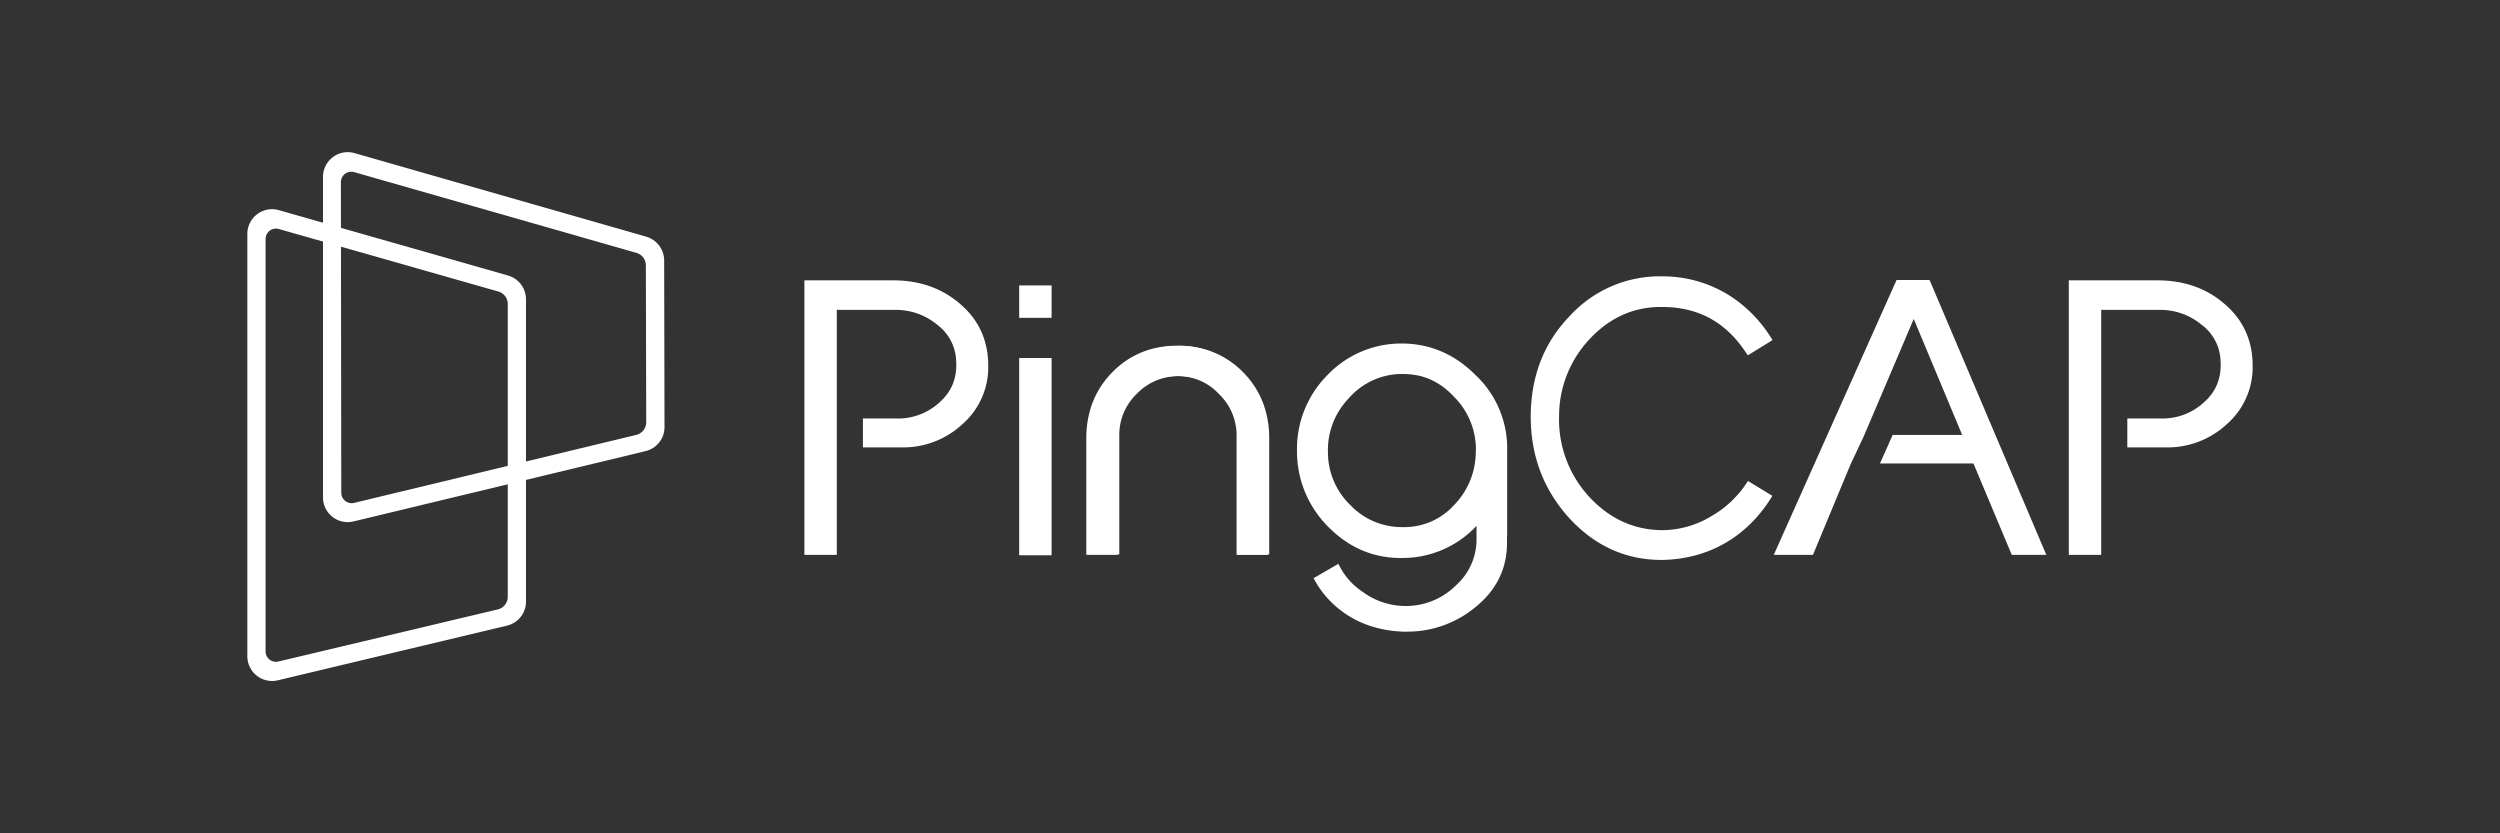 <?xml version="1.0" encoding="UTF-8" standalone="no"?>
<svg
   xmlns:dc="http://purl.org/dc/elements/1.1/"
   xmlns:cc="http://creativecommons.org/ns#"
   xmlns:rdf="http://www.w3.org/1999/02/22-rdf-syntax-ns#"
   xmlns:svg="http://www.w3.org/2000/svg"
   xmlns="http://www.w3.org/2000/svg"
   xmlns:sodipodi="http://sodipodi.sourceforge.net/DTD/sodipodi-0.dtd"
   xmlns:inkscape="http://www.inkscape.org/namespaces/inkscape"
   viewBox="0 0 960 320"
   version="1.1"
   id="svg182"
   sodipodi:docname="PingCAP logo.svg"
   width="960"
   height="320"
   inkscape:version="0.92.2 2405546, 2018-03-11">
  <rect x="0" y="0" width="960" height="320" fill="#333333" stroke="none"/>
  <sodipodi:namedview
     pagecolor="#ffffff"
     bordercolor="#666666"
     borderopacity="1"
     objecttolerance="10"
     gridtolerance="10"
     guidetolerance="10"
     inkscape:pageopacity="0"
     inkscape:pageshadow="2"
     inkscape:window-width="1868"
     inkscape:window-height="2050"
     id="namedview184"
     showgrid="false"
     fit-margin-left="10"
     fit-margin-top="10"
     fit-margin-right="10"
     fit-margin-bottom="10"
     inkscape:zoom="1.4025758"
     inkscape:cx="472.59991"
     inkscape:cy="29.179999"
     inkscape:window-x="1930"
     inkscape:window-y="20"
     inkscape:window-maximized="0"
     inkscape:current-layer="Layer_1" />
  <defs
     id="defs4">
    <style
       id="style2">.cls-1{fill:#172d72;}.cls-2{fill:#3351ff;}.cls-3{fill:#10a6fa;}.cls-4{font-size:24px;font-family:Helvetica, Helvetica;}.cls-4,.cls-7{fill:#333;}.cls-5{letter-spacing:-0.05em;}.cls-6{letter-spacing:-0.07em;}.cls-8{fill:#fff;}.cls-9{fill:#1a237e;}.cls-10{isolation:isolate;}</style>
  </defs>
  <title
     id="title6">资源 15</title>
  <g
     id="图层_2"
     data-name="图层 2"
     transform="translate(-522.78,-430)">
    <g
       id="Layer_1"
       data-name="Layer 1">
      <rect
         class="cls-8"
         x="914.15"
         y="539.6"
         width="12.44"
         height="12.44"
         id="rect47"
         style="fill:#ffffff" />
      <rect
         class="cls-8"
         x="914.15"
         y="567.48"
         width="12.44"
         height="75.74"
         id="rect49"
         style="fill:#ffffff" />
      <path
         class="cls-8"
         d="m 974.87,562.75 c -9.94,0 -18.36,3.44 -25,10.23 -6.64,6.79 -9.95,15.29 -9.95,25.4 v 44.67 h 12 v -45.74 a 21.86,21.86 0 0 1 6.77,-16.15 22.14,22.14 0 0 1 16.15,-6.77 21.56,21.56 0 0 1 15.88,6.77 21.93,21.93 0 0 1 6.91,16.15 v 45.75 h 12 v -44.67 c 0,-10.12 -3.35,-18.66 -10,-25.4 a 33.57,33.57 0 0 0 -24.76,-10.24 z"
         id="path51"
         inkscape:connector-curvature="0"
         style="fill:#ffffff" />
      <path
         class="cls-8"
         d="m 1101.53,635.64 v -32.52 a 38.59,38.59 0 0 0 -12.25,-29.2 c -8.22,-8.22 -18.1,-12.27 -29.35,-12 a 39.16,39.16 0 0 0 -27.82,12.53 40.14,40.14 0 0 0 -11.29,28.5 40.93,40.93 0 0 0 12.25,29.59 c 8.18,8.18 18,12.12 29.22,11.71 a 38.78,38.78 0 0 0 27.48,-12.33 v 5.16 m 0,0 a 23.68,23.68 0 0 1 -8.11,17.89 27.12,27.12 0 0 1 -19,7.73 27.8,27.8 0 0 1 -16.92,-5.65 25.94,25.94 0 0 1 -9,-10.54 l -9.53,5.5 a 36.54,36.54 0 0 0 9.94,12 c 6.6,5.25 14.75,8.13 24.23,8.54 q 0.89,0 1.77,0 a 40.88,40.88 0 0 0 26,-9.25 c 8.17,-6.51 12.32,-14.85 12.32,-24.8 v -2.95 m -12,-31.74 a 29.22,29.22 0 0 1 -8.41,20.22 25.7,25.7 0 0 1 -19.5,8.38 27.3,27.3 0 0 1 -20.19,-8.39 28.2,28.2 0 0 1 -8.66,-20.34 28.65,28.65 0 0 1 7.88,-20.61 27.24,27.24 0 0 1 19.53,-9.45 c 0.51,0 1,0 1.5,0 7.61,0 14,2.85 19.45,8.69 a 28.49,28.49 0 0 1 8.42,21.59 z"
         id="path53"
         inkscape:connector-curvature="0"
         style="fill:#ffffff" />
      <path
         class="cls-8"
         d="m 1194,614.69 v 0 l -0.23,0.36 a 40.09,40.09 0 0 1 -13.72,13.1 36.71,36.71 0 0 1 -18.78,5.43 c -10.95,0 -20.51,-4.37 -28.42,-13 a 43.82,43.82 0 0 1 -11.38,-31 43.13,43.13 0 0 1 11.74,-29.39 c 7.63,-8.17 16.81,-12.31 27.3,-12.31 14.36,-0.13 25.2,5.8 33.12,18.13 l 0.23,0.36 h 0.22 l 9.34,-5.77 a 51.77,51.77 0 0 0 -15.42,-16.4 48.14,48.14 0 0 0 -26.73,-8.08 46.88,46.88 0 0 0 -35.69,15.21 c -9.94,10.23 -15,23.28 -15,38.78 0,15 5,28.08 14.84,38.9 9.81,10.64 21.69,16 35.33,16 h 0.51 c 17.92,-0.38 32.7,-9.06 42.11,-24.6 z"
         id="path55"
         inkscape:connector-curvature="0"
         style="fill:#ffffff" />
      <polygon
         class="cls-8"
         points="1203.91,643.06 1218.96,643.06 1233.53,607.98 1233.55,607.98 1238.7,597.02 1238.68,597.02 1257.66,552.48 1276.26,597.02 1249.56,597.02 1244.69,607.98 1280.59,607.98 1295.3,643.06 1308.56,643.06 1263.74,537.52 1251.06,537.52 "
         id="polygon57"
         style="fill:#ffffff" />
      <path
         class="cls-8"
         d="m 1377.53,547.18 c -7,-6.32 -15.82,-9.52 -26.19,-9.52 h -34.14 v 105.4 h 12.44 v -41.29 0 -11.1 0 V 549 h 22.25 a 24.71,24.71 0 0 1 16.22,5.63 18.1,18.1 0 0 1 7.37,14 c 0.39,6.63 -1.77,11.88 -6.61,16.07 a 23.4,23.4 0 0 1 -16.31,6 h -12.89 v 11.1 h 14.91 a 33.35,33.35 0 0 0 23.22,-8.85 29,29 0 0 0 10,-21.91 c 0.13,-9.71 -3.32,-17.73 -10.27,-23.86 z"
         id="path59"
         inkscape:connector-curvature="0"
         style="fill:#ffffff" />
      <path
         class="cls-8"
         d="m 892,547.18 c -7,-6.32 -15.82,-9.52 -26.19,-9.52 h -34.14 v 105.4 h 12.44 v -41.29 0 -11.1 0 V 549 h 22.25 a 24.71,24.71 0 0 1 16.22,5.63 18.1,18.1 0 0 1 7.37,14 c 0.39,6.63 -1.77,11.88 -6.61,16.07 a 23.4,23.4 0 0 1 -16.31,6 h -12.89 v 11.1 h 14.91 a 33.35,33.35 0 0 0 23.22,-8.85 29,29 0 0 0 10,-21.91 c 0.13,-9.71 -3.32,-17.73 -10.27,-23.86 z"
         id="path61"
         inkscape:connector-curvature="0"
         style="fill:#ffffff" />
      <path
         class="cls-8"
         d="m 975.44,562.84 c -9.91,0 -18.3,3.43 -24.93,10.2 -6.63,6.77 -9.92,15.24 -9.92,25.33 v 44.53 h 12 v -45.61 a 21.79,21.79 0 0 1 6.75,-16.1 22.07,22.07 0 0 1 16.1,-6.75 21.49,21.49 0 0 1 15.83,6.75 21.86,21.86 0 0 1 6.89,16.1 v 45.61 h 12 v -44.53 c 0,-10.09 -3.34,-18.61 -9.92,-25.33 a 33.46,33.46 0 0 0 -24.8,-10.2 z"
         id="path63"
         inkscape:connector-curvature="0"
         style="fill:#ffffff" />
      <path
         class="cls-8"
         d="m 717.87,535.8 -88,-25.1 a 9.5,9.5 0 0 0 -12.11,9.13 V 682 a 9.51,9.51 0 0 0 9.48,9.5 9.58,9.58 0 0 0 2.22,-0.26 l 88,-21 v 0 a 9.47,9.47 0 0 0 7.3,-9.24 V 544.94 a 9.54,9.54 0 0 0 -6.89,-9.14 z m -0.11,123.36 a 5,5 0 0 1 -3.84,4.86 l -84.23,20 a 4,4 0 0 1 -4.93,-3.89 V 521.79 a 4,4 0 0 1 5.1,-3.85 l 84.27,24 a 5,5 0 0 1 3.63,4.81 z"
         id="path65"
         inkscape:connector-curvature="0"
         style="fill:#ffffff" />
      <path
         class="cls-8"
         d="m 777.82,530 a 9.54,9.54 0 0 0 -6.88,-9.11 l -112,-32.09 a 9.5,9.5 0 0 0 -12.13,9.2 v 123 a 9.51,9.51 0 0 0 9.48,9.5 9.56,9.56 0 0 0 2.24,-0.27 l 112.14,-27 a 9.47,9.47 0 0 0 7.28,-9.25 z m -10.71,67 -108.34,26.11 a 4,4 0 0 1 -4.94,-3.88 l -0.15,-119.28 a 4,4 0 0 1 5.1,-3.85 l 108.39,31 a 5,5 0 0 1 3.62,4.8 l 0.14,60.2 a 5,5 0 0 1 -3.82,4.9 z"
         id="path67"
         inkscape:connector-curvature="0"
         style="fill:#ffffff" />
      <rect
         class="cls-8"
         x="1649.61"
         width="440"
         height="440"
         id="rect69"
         y="0"
         style="fill:#ffffff" />
      <rect
         class="cls-8"
         x="525.47"
         y="1.61"
         width="940"
         height="300"
         id="rect95"
         style="fill:#ffffff" />
    </g>
  </g>
</svg>

